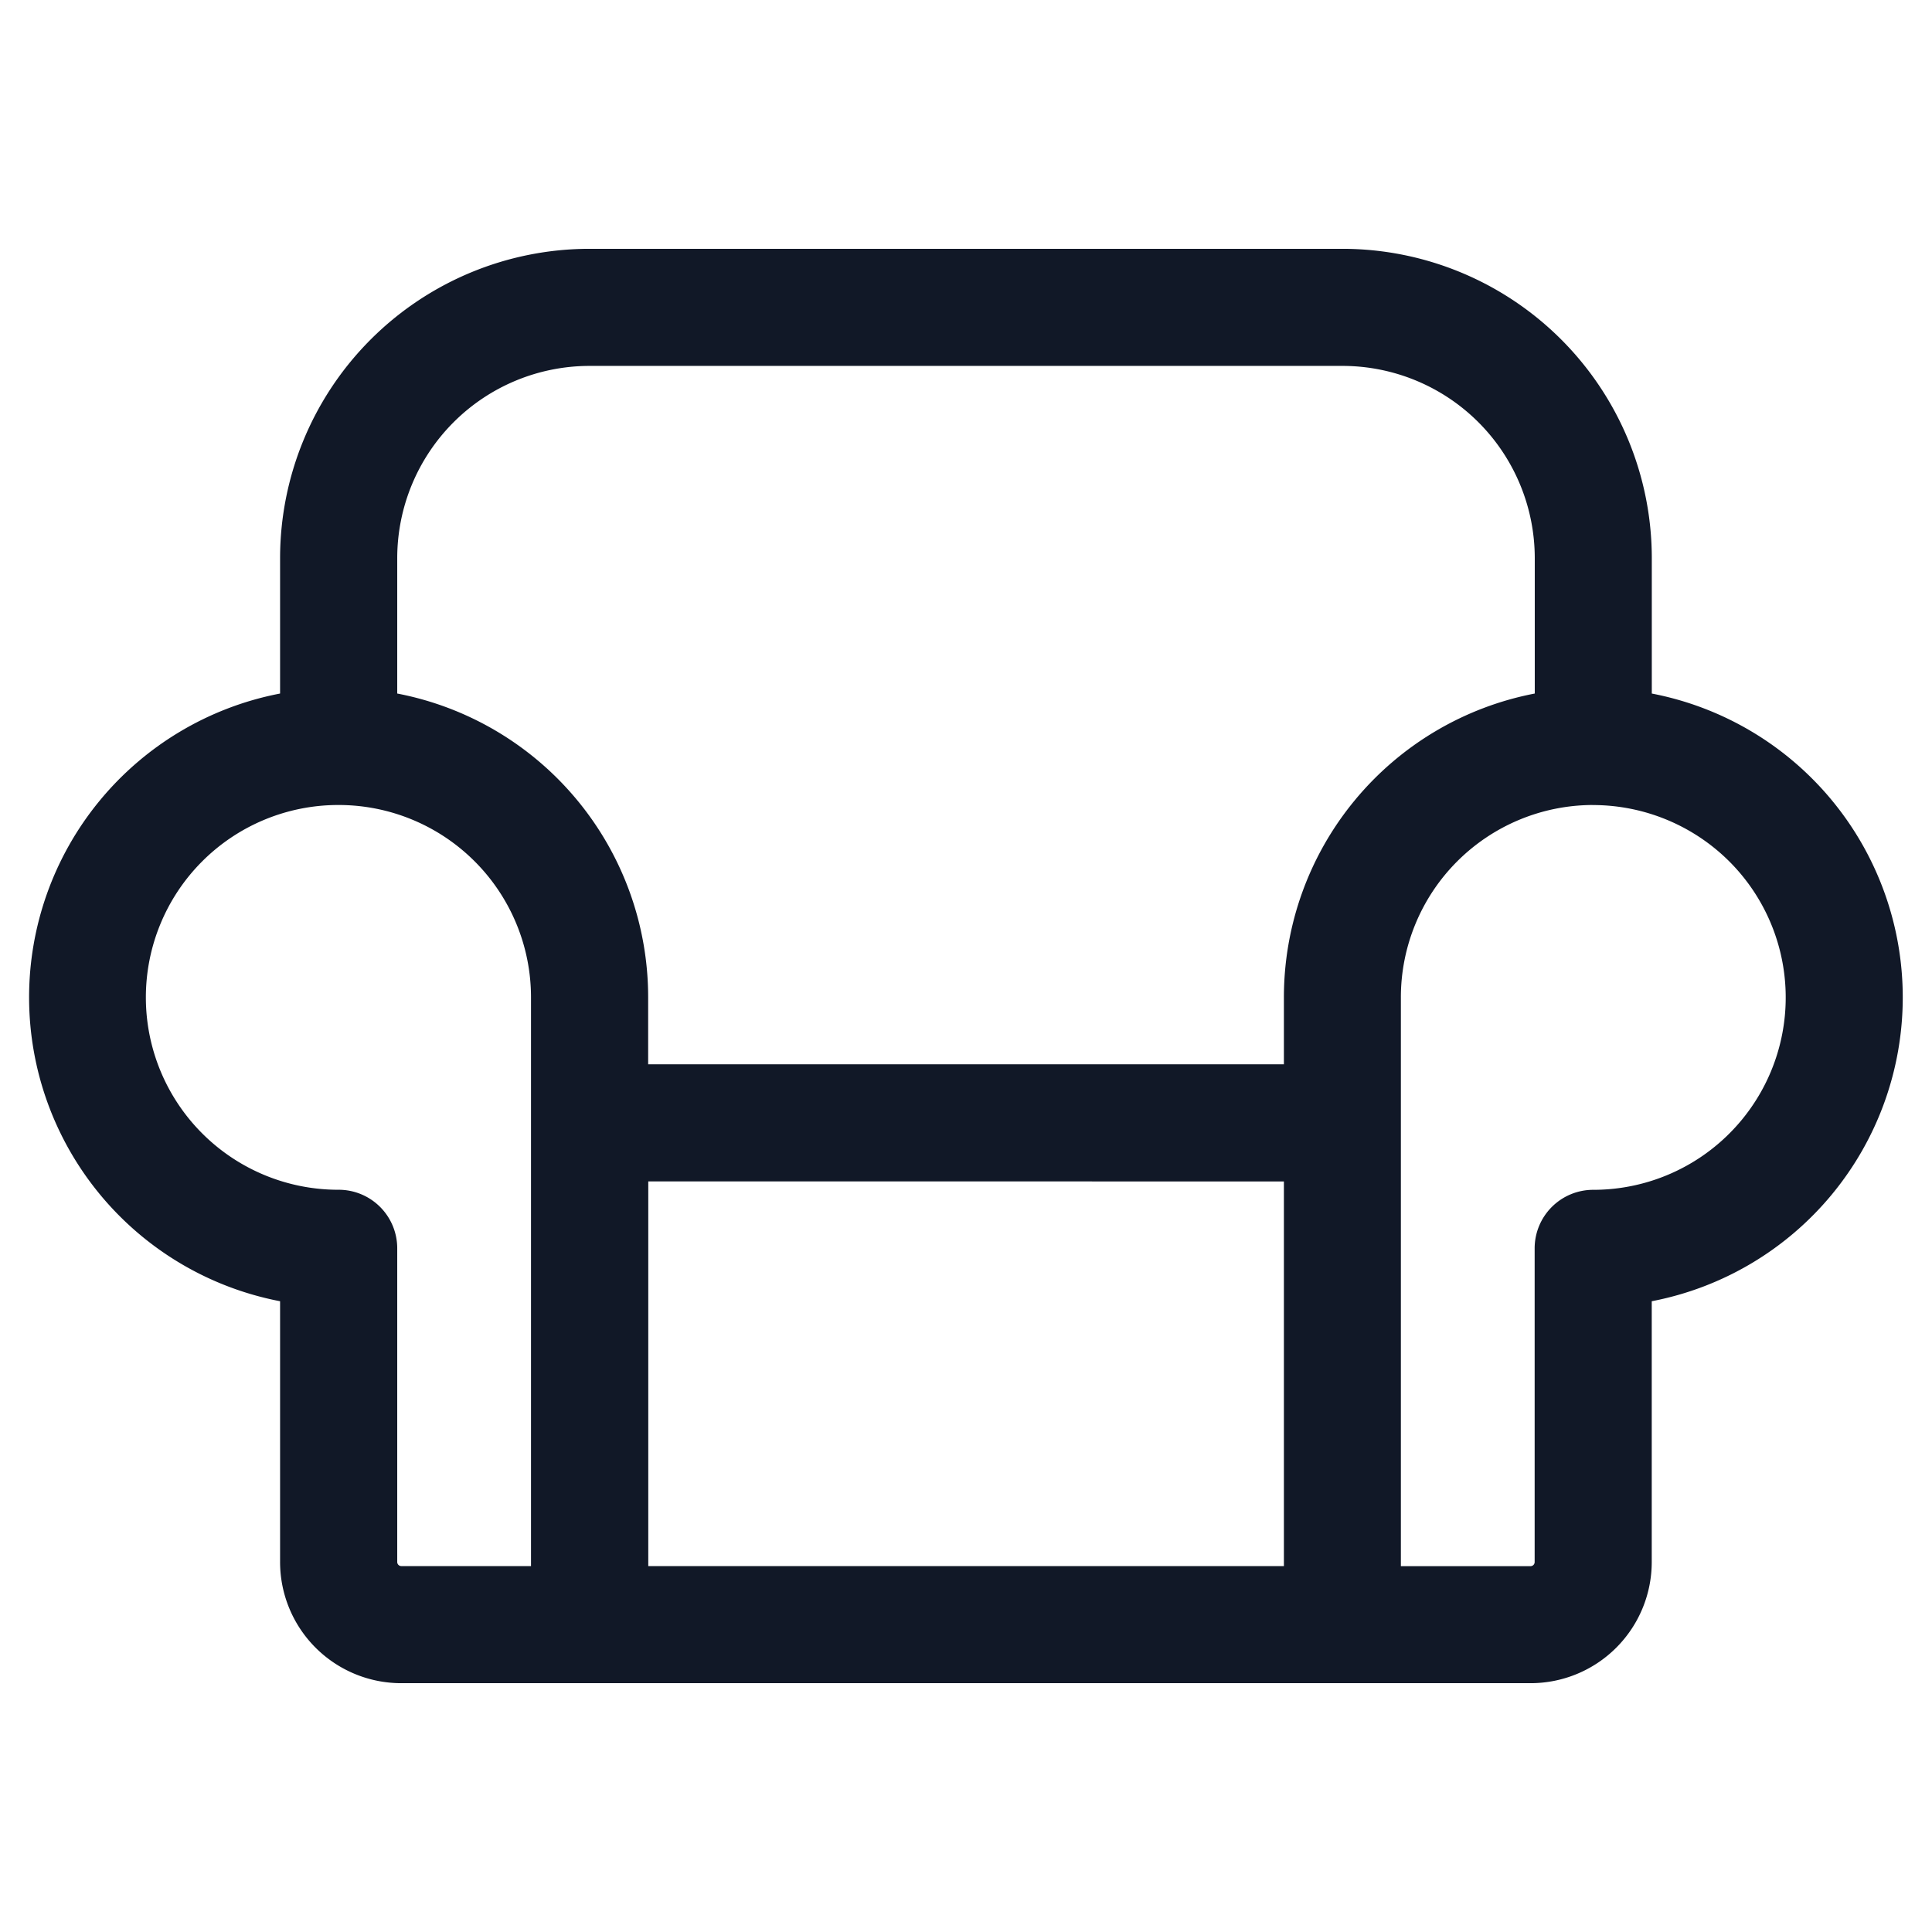 <svg xmlns="http://www.w3.org/2000/svg" width="33" height="33" fill="none" viewBox="0 0 33 33"><path fill="#111827" fill-rule="evenodd" d="M10.071 6.25a3.286 3.286 0 0 0-3.286 3.286v2.31a5.284 5.284 0 0 1 4.286 5.19v1.143H21.93v-1.143a5.285 5.285 0 0 1 4.285-5.19v-2.31A3.286 3.286 0 0 0 22.93 6.25zm18.143 5.595v-2.31A5.286 5.286 0 0 0 22.93 4.25H10.07a5.286 5.286 0 0 0-5.286 5.286v2.31l-.03.006a5.285 5.285 0 0 0 .03 10.374v4.453a2.07 2.07 0 0 0 2.072 2.071h19.286a2.07 2.07 0 0 0 2.071-2.071v-4.453a5.285 5.285 0 0 0 0-10.38m-1.013 1.905h.027a3.3 3.3 0 0 1 2.31.962 3.285 3.285 0 0 1-2.324 5.61 1 1 0 0 0-1 1v5.357a.07.07 0 0 1-.071.071h-2.214v-9.714A3.286 3.286 0 0 1 27.2 13.75m-21.43 0a3.286 3.286 0 0 0 .015 6.572 1 1 0 0 1 1 1v5.357a.07.07 0 0 0 .071.071h2.214v-9.714A3.286 3.286 0 0 0 5.8 13.75h-.027m5.3 6.429v6.571H21.93V20.18z" clip-rule="evenodd"/></svg>